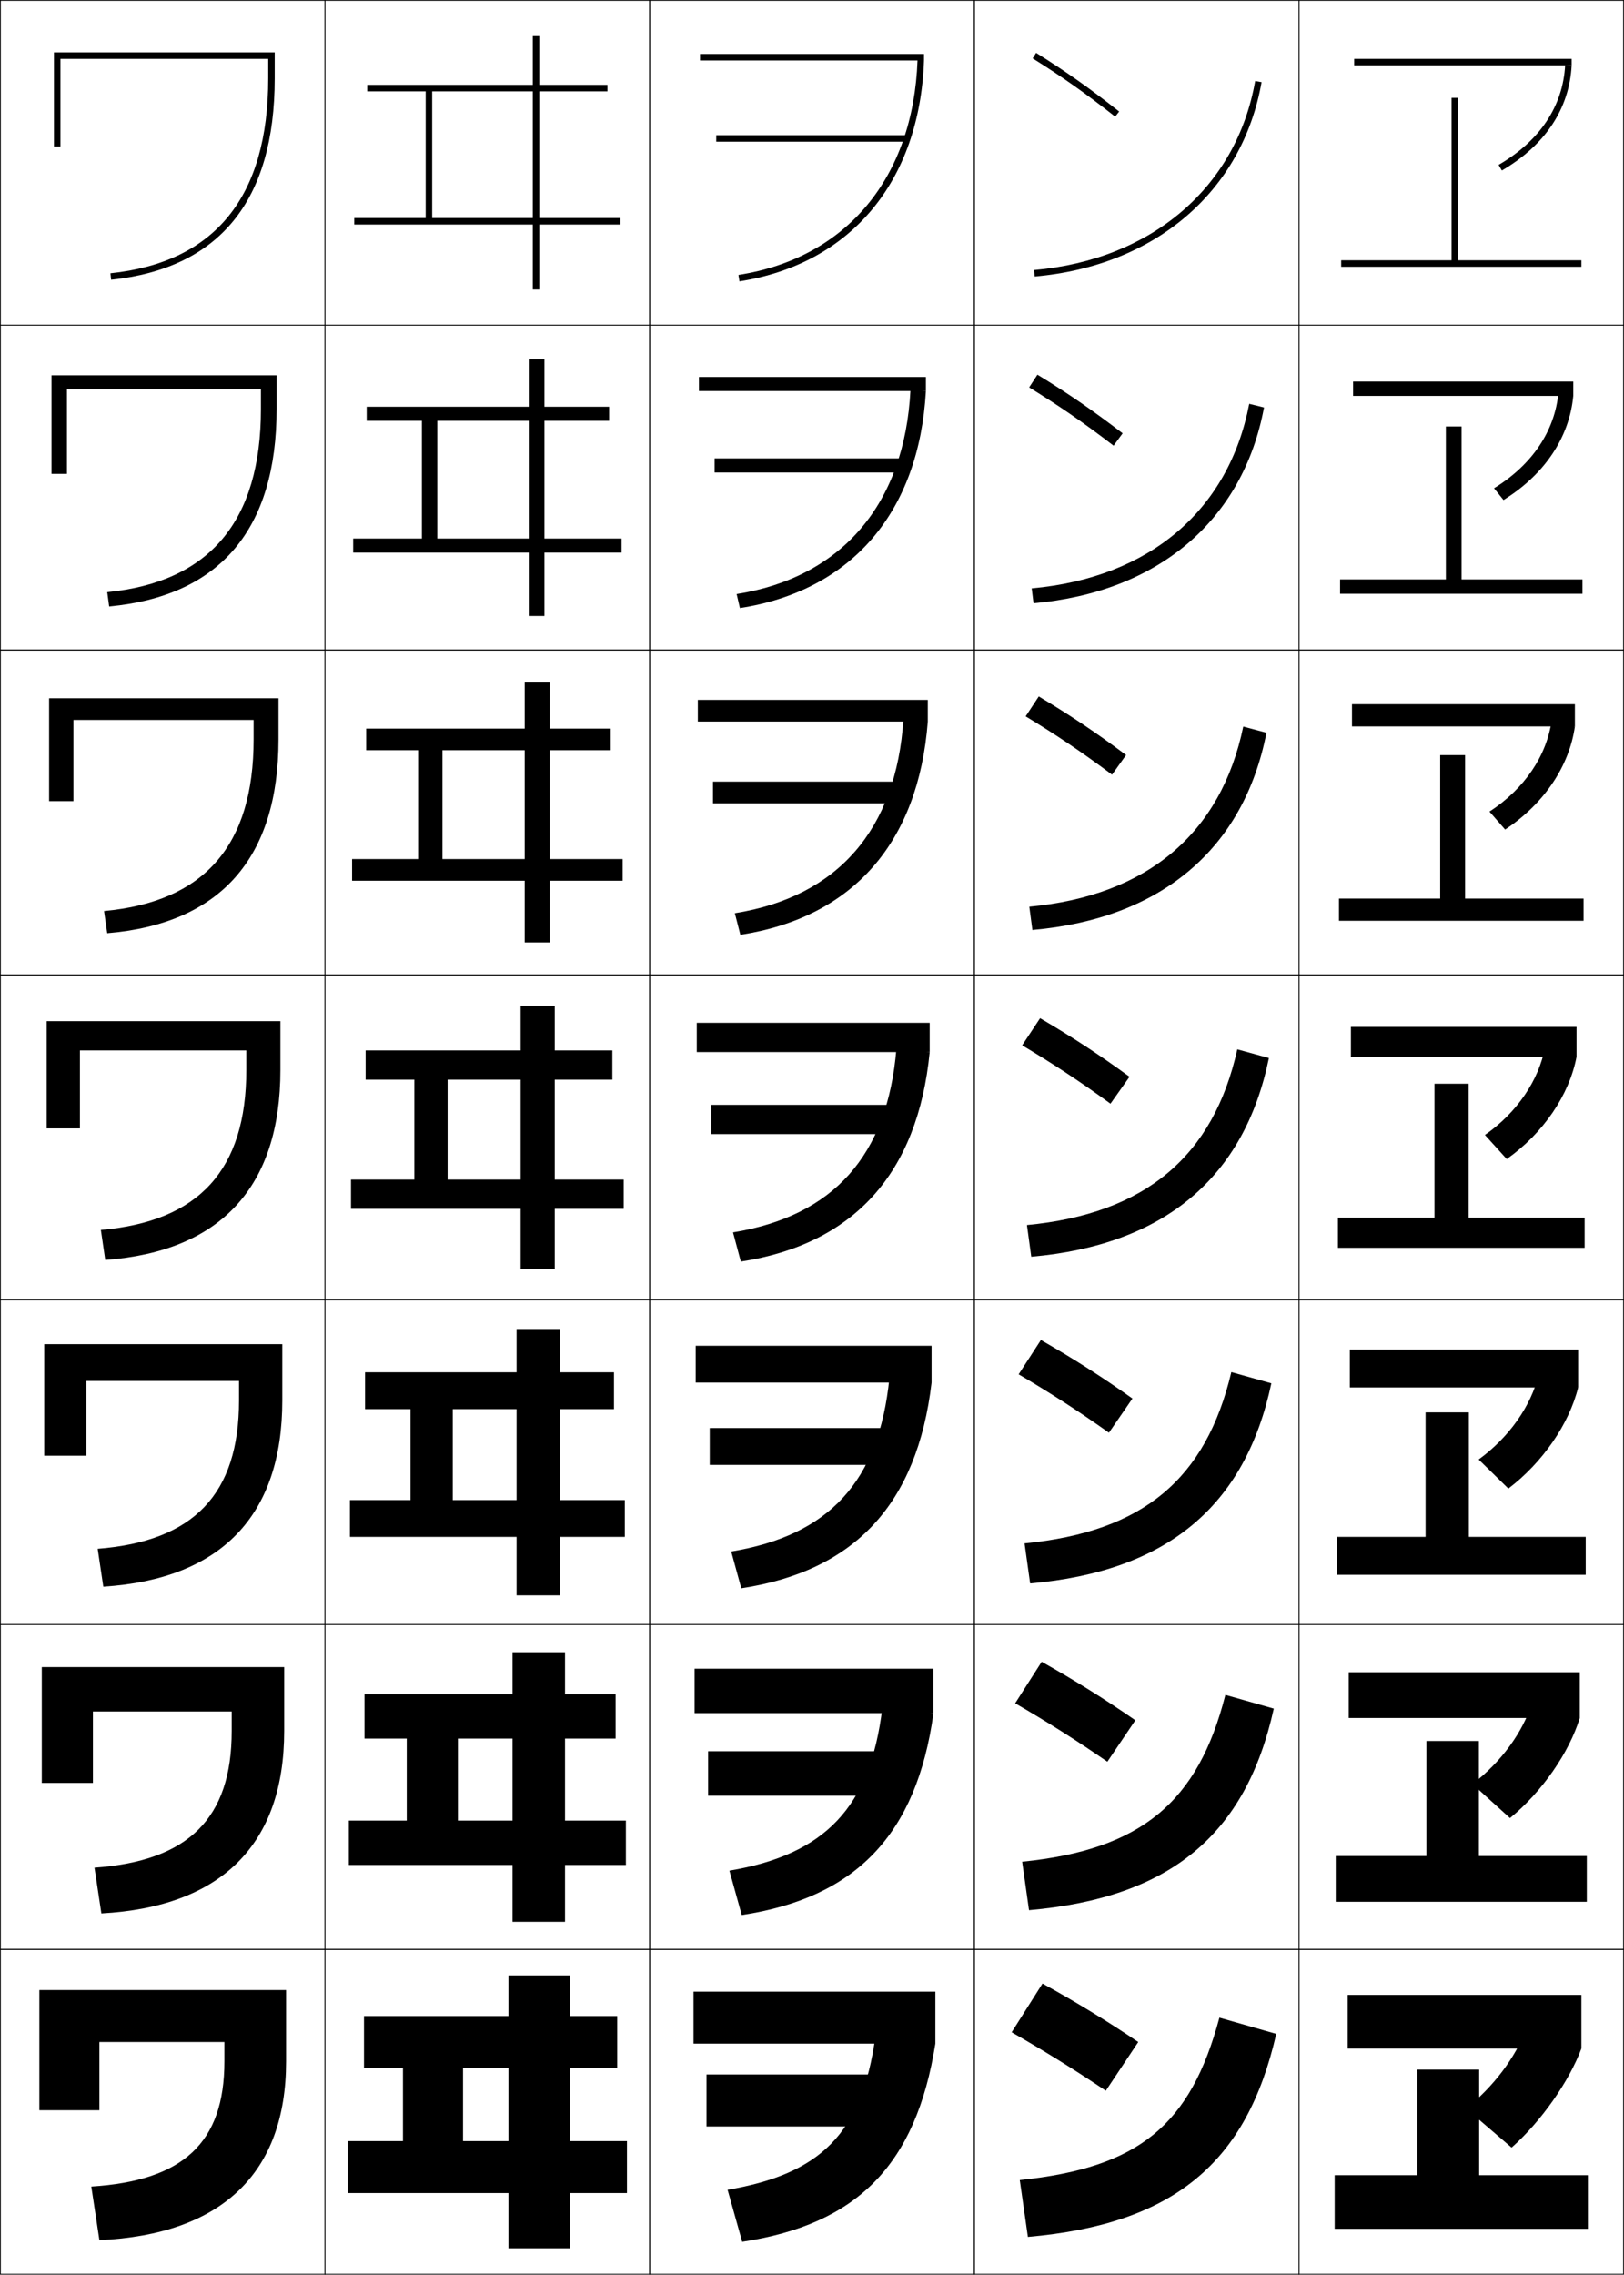 <?xml version="1.0" encoding="utf-8"?>
<!-- Generator: Adobe Illustrator 11 Build 225, SVG Export Plug-In . SVG Version: 6.0.0 Build 78)  -->
<!DOCTYPE svg PUBLIC "-//W3C//DTD SVG 1.0//EN"    "http://www.w3.org/TR/2001/REC-SVG-20010904/DTD/svg10.dtd">
<svg  xmlns="http://www.w3.org/2000/svg" xmlns:xlink="http://www.w3.org/1999/xlink" xmlns:a="http://ns.adobe.com/AdobeSVGViewerExtensions/3.0/"
	 width="500.25" height="700.25" viewBox="0 0 500.25 700.25" overflow="visible" enable-background="new 0 0 500.25 700.25"
	 xml:space="preserve">
		<g id="glyphs">
			<g>
				<rect x="0.125" y="0.125" fill="none" stroke="#000000" stroke-width="0.25" width="100" height="100"/> 
				<rect x="400.125" y="0.125" fill="none" stroke="#000000" stroke-width="0.25" width="100" height="100"/> 
				<rect x="100.125" y="0.125" fill="none" stroke="#000000" stroke-width="0.25" width="100" height="100"/> 
				<rect x="200.125" y="0.125" fill="none" stroke="#000000" stroke-width="0.25" width="100" height="100"/> 
				<rect x="300.125" y="0.125" fill="none" stroke="#000000" stroke-width="0.25" width="100" height="100"/> 
				<rect x="0.125" y="100.125" fill="none" stroke="#000000" stroke-width="0.25" width="100" height="100"/> 
				<rect x="400.125" y="100.125" fill="none" stroke="#000000" stroke-width="0.25" width="100" height="100"/> 
				<rect x="100.125" y="100.125" fill="none" stroke="#000000" stroke-width="0.25" width="100" height="100"/> 
				<rect x="200.125" y="100.125" fill="none" stroke="#000000" stroke-width="0.25" width="100" height="100"/> 
				<rect x="300.125" y="100.125" fill="none" stroke="#000000" stroke-width="0.25" width="100" height="100"/> 
				<rect x="0.125" y="200.125" fill="none" stroke="#000000" stroke-width="0.25" width="100" height="100"/> 
				<rect x="400.125" y="200.125" fill="none" stroke="#000000" stroke-width="0.25" width="100" height="100"/> 
				<rect x="100.125" y="200.125" fill="none" stroke="#000000" stroke-width="0.25" width="100" height="100"/> 
				<rect x="200.125" y="200.125" fill="none" stroke="#000000" stroke-width="0.25" width="100" height="100"/> 
				<rect x="300.125" y="200.125" fill="none" stroke="#000000" stroke-width="0.25" width="100" height="100"/> 
				<rect x="0.125" y="300.125" fill="none" stroke="#000000" stroke-width="0.25" width="100" height="100"/> 
				<rect x="400.125" y="300.125" fill="none" stroke="#000000" stroke-width="0.25" width="100" height="100"/> 
				<rect x="100.125" y="300.125" fill="none" stroke="#000000" stroke-width="0.25" width="100" height="100"/> 
				<rect x="200.125" y="300.125" fill="none" stroke="#000000" stroke-width="0.25" width="100" height="100"/> 
				<rect x="300.125" y="300.125" fill="none" stroke="#000000" stroke-width="0.25" width="100" height="100"/> 
				<rect x="0.125" y="400.125" fill="none" stroke="#000000" stroke-width="0.25" width="100" height="100"/> 
				<rect x="400.125" y="400.125" fill="none" stroke="#000000" stroke-width="0.25" width="100" height="100"/> 
				<rect x="100.125" y="400.125" fill="none" stroke="#000000" stroke-width="0.25" width="100" height="100"/> 
				<rect x="200.125" y="400.125" fill="none" stroke="#000000" stroke-width="0.25" width="100" height="100"/> 
				<rect x="300.125" y="400.125" fill="none" stroke="#000000" stroke-width="0.25" width="100" height="100"/> 
				<rect x="0.125" y="500.125" fill="none" stroke="#000000" stroke-width="0.25" width="100" height="100"/> 
				<rect x="400.125" y="500.125" fill="none" stroke="#000000" stroke-width="0.25" width="100" height="100"/> 
				<rect x="100.125" y="500.125" fill="none" stroke="#000000" stroke-width="0.25" width="100" height="100"/> 
				<rect x="200.125" y="500.125" fill="none" stroke="#000000" stroke-width="0.25" width="100" height="100"/> 
				<rect x="300.125" y="500.125" fill="none" stroke="#000000" stroke-width="0.25" width="100" height="100"/> 
				<rect x="0.125" y="600.125" fill="none" stroke="#000000" stroke-width="0.25" width="100" height="100"/> 
				<rect x="400.125" y="600.125" fill="none" stroke="#000000" stroke-width="0.25" width="100" height="100"/> 
				<rect x="100.125" y="600.125" fill="none" stroke="#000000" stroke-width="0.25" width="100" height="100"/> 
				<rect x="200.125" y="600.125" fill="none" stroke="#000000" stroke-width="0.25" width="100" height="100"/> 
				<rect x="300.125" y="600.125" fill="none" stroke="#000000" stroke-width="0.25" width="100" height="100"/> 
			</g>
			<g>
				<path d="M16.625,16.125v29h2v-27h64v6c0,36.427-16.353,56.615-48.604,60.006l0.209,1.988
					C67.669,82.605,84.625,61.747,84.625,24.125v-8H16.625z"/>
				<path d="M15.875,115.541v30.333h4.75v-26h59.75v6c0,34.528-15.745,53.301-47.337,56.422
					l0.591,4.407c34.158-3.214,51.58-23.753,51.58-60.829v-10.333H15.875z"/>
				<path d="M15.125,214.958V246.625h7.5v-25h55.5v6c0,32.628-15.138,49.985-46.07,52.837
					l0.973,6.825C67.903,284.375,85.792,264.154,85.792,227.625v-12.667H15.125z"/>
				<path d="M14.375,314.375v33h10.25v-24h51.25v6c0,30.729-14.53,46.67-44.802,49.253l1.354,9.244
					C68.021,385.26,86.375,365.357,86.375,329.375v-15H14.375z"/>
				<path d="M13.625,413.791V448.125h13v-23h47v6c0,28.829-13.922,43.354-43.535,45.669
					l1.736,11.662C68.137,486.145,86.958,466.561,86.958,431.125v-17.334H13.625z"/>
				<path d="M12.875,513.208V548.875h15.75v-22h42.75v6c0,26.931-13.314,40.039-42.268,42.084
					l2.119,14.082c37.028-2.011,56.315-21.277,56.315-56.166v-19.667H12.875z"/>
				<path d="M12.125,612.625v37h18.5v-21h38.5v6c0,25.031-12.707,36.724-41,38.5l2.5,16.5
					c37.747-1.71,57.5-20.658,57.5-55v-22H12.125z"/>
			</g>
			<g>
				<polygon points="191.125,67.125 166.125,67.125 166.125,28.125 187.125,28.125 187.125,26.125 166.125,26.125 166.125,11.125 
					164.125,11.125 164.125,26.125 113.125,26.125 113.125,28.125 131.125,28.125 131.125,67.125 133.125,67.125 133.125,28.125 
					164.125,28.125 164.125,67.125 109.125,67.125 109.125,69.125 164.125,69.125 164.125,89.125 166.125,89.125 166.125,69.125 
					191.125,69.125 "/>
				<polygon points="112.958,125.208 112.958,129.541 129.958,129.541 129.958,165.792 
					134.708,165.792 134.708,129.541 162.875,129.541 162.875,165.792 108.792,165.792 
					108.792,170.125 162.875,170.125 162.875,189.625 167.708,189.625 167.708,170.125 191.458,170.125 
					191.458,165.792 167.708,165.792 167.708,129.541 187.625,129.541 187.625,125.208 
					167.708,125.208 167.708,110.625 162.875,110.625 162.875,125.208 "/>
				<polygon points="112.792,224.292 112.792,230.958 128.792,230.958 128.792,264.458 
					136.292,264.458 136.292,230.958 161.625,230.958 161.625,264.458 108.458,264.458 
					108.458,271.125 161.625,271.125 161.625,290.125 169.292,290.125 169.292,271.125 191.792,271.125 
					191.792,264.458 169.292,264.458 169.292,230.958 188.125,230.958 188.125,224.292 
					169.292,224.292 169.292,210.125 161.625,210.125 161.625,224.292 "/>
				<polygon points="112.625,323.375 112.625,332.375 127.625,332.375 127.625,363.125 137.875,363.125 137.875,332.375 
					160.375,332.375 160.375,363.125 108.125,363.125 108.125,372.125 160.375,372.125 160.375,390.625 170.875,390.625 
					170.875,372.125 192.125,372.125 192.125,363.125 170.875,363.125 170.875,332.375 188.625,332.375 188.625,323.375 
					170.875,323.375 170.875,309.625 160.375,309.625 160.375,323.375 "/>
				<polygon points="112.458,422.458 112.458,433.791 126.458,433.791 126.458,461.791 
					139.458,461.791 139.458,433.791 159.125,433.791 159.125,461.791 107.791,461.791 
					107.791,473.125 159.125,473.125 159.125,491.125 172.458,491.125 172.458,473.125 192.458,473.125 
					192.458,461.791 172.458,461.791 172.458,433.791 189.125,433.791 189.125,422.458 
					172.458,422.458 172.458,409.125 159.125,409.125 159.125,422.458 "/>
				<polygon points="112.292,521.542 112.292,535.208 125.292,535.208 125.292,560.458 
					141.042,560.458 141.042,535.208 157.875,535.208 157.875,560.458 107.458,560.458 
					107.458,574.125 157.875,574.125 157.875,591.625 174.042,591.625 174.042,574.125 192.792,574.125 
					192.792,560.458 174.042,560.458 174.042,535.208 189.625,535.208 189.625,521.542 
					174.042,521.542 174.042,508.625 157.875,508.625 157.875,521.542 "/>
				<polygon points="124.125,636.625 124.125,659.125 142.625,659.125 142.625,636.625 156.625,636.625 156.625,659.125 
					107.125,659.125 107.125,675.125 156.625,675.125 156.625,692.125 175.625,692.125 175.625,675.125 193.125,675.125 
					193.125,659.125 175.625,659.125 175.625,636.625 190.125,636.625 190.125,620.625 175.625,620.625 175.625,608.125 
					156.625,608.125 156.625,620.625 112.125,620.625 112.125,636.625 "/>
			</g>
			<g>
				<path d="M318.096,17.973c9.131,5.704,16.256,10.733,25.41,17.938l1.237-1.572
					c-9.216-7.253-16.391-12.317-25.589-18.062L318.096,17.973z"/>
				<path d="M317.017,119.248c9.238,5.682,16.8,10.879,26.009,17.949l2.781-3.81
					c-9.26-7.109-16.849-12.313-26.24-18.051L317.017,119.248z"/>
				<path d="M315.938,220.523c9.346,5.659,17.343,11.024,26.607,17.958l4.324-6.047
					c-9.303-6.966-17.306-12.31-26.893-18.042L315.938,220.523z"/>
				<path d="M314.86,321.799c9.453,5.636,17.886,11.17,27.205,17.969l5.868-8.285
					c-9.347-6.822-17.763-12.307-27.544-18.031L314.86,321.799z"/>
				<path d="M313.781,423.074c9.561,5.613,18.43,11.315,27.804,17.979l7.245-10.523
					c-9.39-6.678-18.22-12.303-28.195-18.021L313.781,423.074z"/>
				<path d="M312.703,524.35c9.668,5.59,18.973,11.462,28.402,17.989l8.622-12.762
					c-9.435-6.535-18.677-12.299-28.848-18.01L312.703,524.35z"/>
				<path d="M350.625,628.625c-9.479-6.392-19.135-12.296-29.5-18l-9.5,15
					c9.774,5.567,19.516,11.607,29,18L350.625,628.625z"/>
			</g>
			<g>
				<path d="M318.538,83.129l0.174,1.992c37.181-3.252,63.964-26.175,69.897-59.822
					l-1.969-0.348C380.871,57.667,354.775,79.959,318.538,83.129z"/>
				<path d="M317.803,181.128l0.562,4.577c38.472-3.365,64.537-25.599,70.997-60.269
					l-4.557-1.124C378.511,157.094,354.123,177.855,317.803,181.128z"/>
				<path d="M317.067,279.127l0.948,7.162c39.764-3.479,65.11-25.022,72.099-60.715
					l-7.146-1.898C376.151,256.522,353.471,275.752,317.067,279.127z"/>
				<path d="M316.332,377.127l1.336,9.746c41.055-3.592,65.684-24.446,73.199-61.161
					l-9.734-2.674C373.791,355.949,352.818,373.649,316.332,377.127z"/>
				<path d="M315.596,475.126l1.725,12.331c42.346-3.705,66.256-23.87,74.3-61.607
					l-12.323-3.449C371.431,455.377,352.166,471.546,315.596,475.126z"/>
				<path d="M314.86,573.126l2.112,14.915c43.636-3.817,66.829-23.294,75.399-62.054
					l-14.911-4.225C369.071,554.804,351.514,569.443,314.86,573.126z"/>
				<path d="M375.625,621.125c-8.914,33.106-24.764,46.215-61.5,50l2.5,17.5
					c44.927-3.931,67.402-22.718,76.5-62.5L375.625,621.125z"/>
			</g>
			<g>
				<rect x="220.625" y="41.625" width="59" height="2"/> 
				<rect x="220.125" y="141.125" width="59.417" height="4.333"/> 
				<rect x="219.625" y="240.625" width="59.833" height="6.667"/> 
				<rect x="219.125" y="340.125" width="60.25" height="9"/> 
				<rect x="218.625" y="439.625" width="60.667" height="11.333"/> 
				<rect x="218.125" y="539.125" width="61.083" height="13.667"/> 
				<rect x="217.625" y="638.625" width="61.5" height="16"/> 
			</g>
			<g>
				<polygon points="449.125,80.125 449.125,30.125 447.125,30.125 447.125,80.125 413.125,80.125 413.125,82.125 487.125,82.125 
					487.125,80.125 "/>
				<polygon points="412.791,178.375 412.791,182.792 487.458,182.792 487.458,178.375 
					450.208,178.375 450.208,131.292 445.375,131.292 445.375,178.375 "/>
				<polygon points="412.458,276.625 412.458,283.458 487.792,283.458 487.792,276.625 
					451.292,276.625 451.292,232.458 443.625,232.458 443.625,276.625 "/>
				<polygon points="412.125,374.875 412.125,384.125 488.125,384.125 488.125,374.875 452.375,374.875 452.375,333.625 
					441.875,333.625 441.875,374.875 "/>
			</g>
			<g>
				<rect x="417.125" y="18.125" width="67" height="2"/> 
				<rect x="416.792" y="117.458" width="67.833" height="4.417"/> 
				<rect x="416.458" y="216.792" width="68.667" height="6.833"/> 
				<rect x="416.125" y="316.125" width="69.5" height="9.25"/> 
				<rect x="415.791" y="415.458" width="70.334" height="11.667"/> 
				<rect x="415.458" y="514.792" width="71.167" height="14.083"/> 
				<rect x="415.125" y="614.125" width="72" height="16.5"/> 
			</g>
			<g>
				<path d="M461.621,50.762l1.008,1.727C475.97,44.703,483.402,33.513,484.125,20.125
					l-1.997-0.107C481.443,32.701,474.353,43.332,461.621,50.762z"/>
				<path d="M484.625,121.875l-4.563-1.09c-1.087,11.878-8.088,22.295-19.847,29.519
					l2.913,3.623C475.768,146.095,483.393,134.717,484.625,121.875z"/>
				<path d="M485.125,223.625l-7.129-2.072c-1.491,11.074-8.4,21.275-19.187,28.294
					l4.818,5.52C475.565,247.488,483.384,235.922,485.125,223.625z"/>
				<path d="M464.127,356.807C475.363,348.881,483.374,337.127,485.625,325.375l-9.695-3.054
					c-1.894,10.269-8.713,20.256-18.526,27.069L464.127,356.807z"/>
				<path d="M486.125,427.125l-12.13-4.036c-2.404,9.815-9.142,19.384-18.519,26.213
					l9.149,8.944C475.161,450.273,483.364,438.332,486.125,427.125z"/>
				<path d="M486.625,528.875l-14.565-5.018c-2.913,9.362-9.569,18.512-18.509,25.356
					l11.575,10.472C474.96,551.667,483.355,539.537,486.625,528.875z"/>
				<path d="M470.125,624.625c-3.423,8.91-9.998,17.641-18.5,24.5l14,12
					c9.133-8.065,17.721-20.383,21.5-30.5L470.125,624.625z"/>
			</g>
			<polygon points="436.625,637.125 436.625,669.625 411.125,669.625 411.125,686.125 489.125,686.125 489.125,669.625 
				455.625,669.625 455.625,637.125 "/>
			<polygon points="411.458,571.375 411.458,585.458 488.792,585.458 488.792,571.375 455.541,571.375 
				455.541,535.958 439.375,535.958 439.375,571.375 "/>
			<polygon points="411.792,473.125 411.792,484.792 488.458,484.792 488.458,473.125 452.458,473.125 
				452.458,434.792 439.125,434.792 439.125,473.125 "/>
			<g>
				<rect x="215.625" y="16.625" width="69" height="2"/> 
				<rect x="215.292" y="116.042" width="69.917" height="4.333"/> 
				<rect x="214.958" y="215.458" width="70.833" height="6.667"/> 
				<rect x="214.625" y="314.875" width="71.75" height="9"/> 
				<rect x="214.291" y="414.292" width="72.667" height="11.333"/> 
				<rect x="213.958" y="513.708" width="73.583" height="13.667"/> 
				<rect x="213.625" y="613.125" width="74.5" height="16"/> 
			</g>
			<g>
				<path d="M227.471,84.637l0.309,1.977C262.056,81.262,283.307,55.846,284.625,18.625
					l-1.999-0.07C281.344,54.741,260.726,79.445,227.471,84.637z"/>
				<path d="M226.913,182.885l1.007,4.313c34.424-5.346,55.192-29.533,57.288-66.823
					l-4.749-0.392C278.699,155.093,259.379,177.747,226.913,182.885z"/>
				<path d="M226.355,281.133l1.706,6.651c34.572-5.341,54.856-28.299,57.731-65.659
					l-7.5-0.713C276.054,255.446,258.033,276.048,226.355,281.133z"/>
				<path d="M225.798,379.381l2.404,8.988C262.922,383.033,282.723,361.305,286.375,323.875
					l-10.25-1.035C273.409,355.799,256.688,374.35,225.798,379.381z"/>
				<path d="M225.24,477.629l3.103,11.325c34.868-5.331,54.185-25.83,58.615-63.329
					l-13-1.357C270.764,456.151,255.341,472.651,225.24,477.629z"/>
				<path d="M224.683,575.877l3.802,13.663c35.015-5.326,53.849-24.596,59.058-62.165
					l-15.75-1.679C268.119,556.504,253.995,570.953,224.683,575.877z"/>
				<path d="M269.625,627.125c-4.151,29.731-16.977,42.13-45.5,47l4.5,16
					c35.163-5.321,53.514-23.361,59.5-61L269.625,627.125z"/>
			</g>
		</g>
	</svg>
